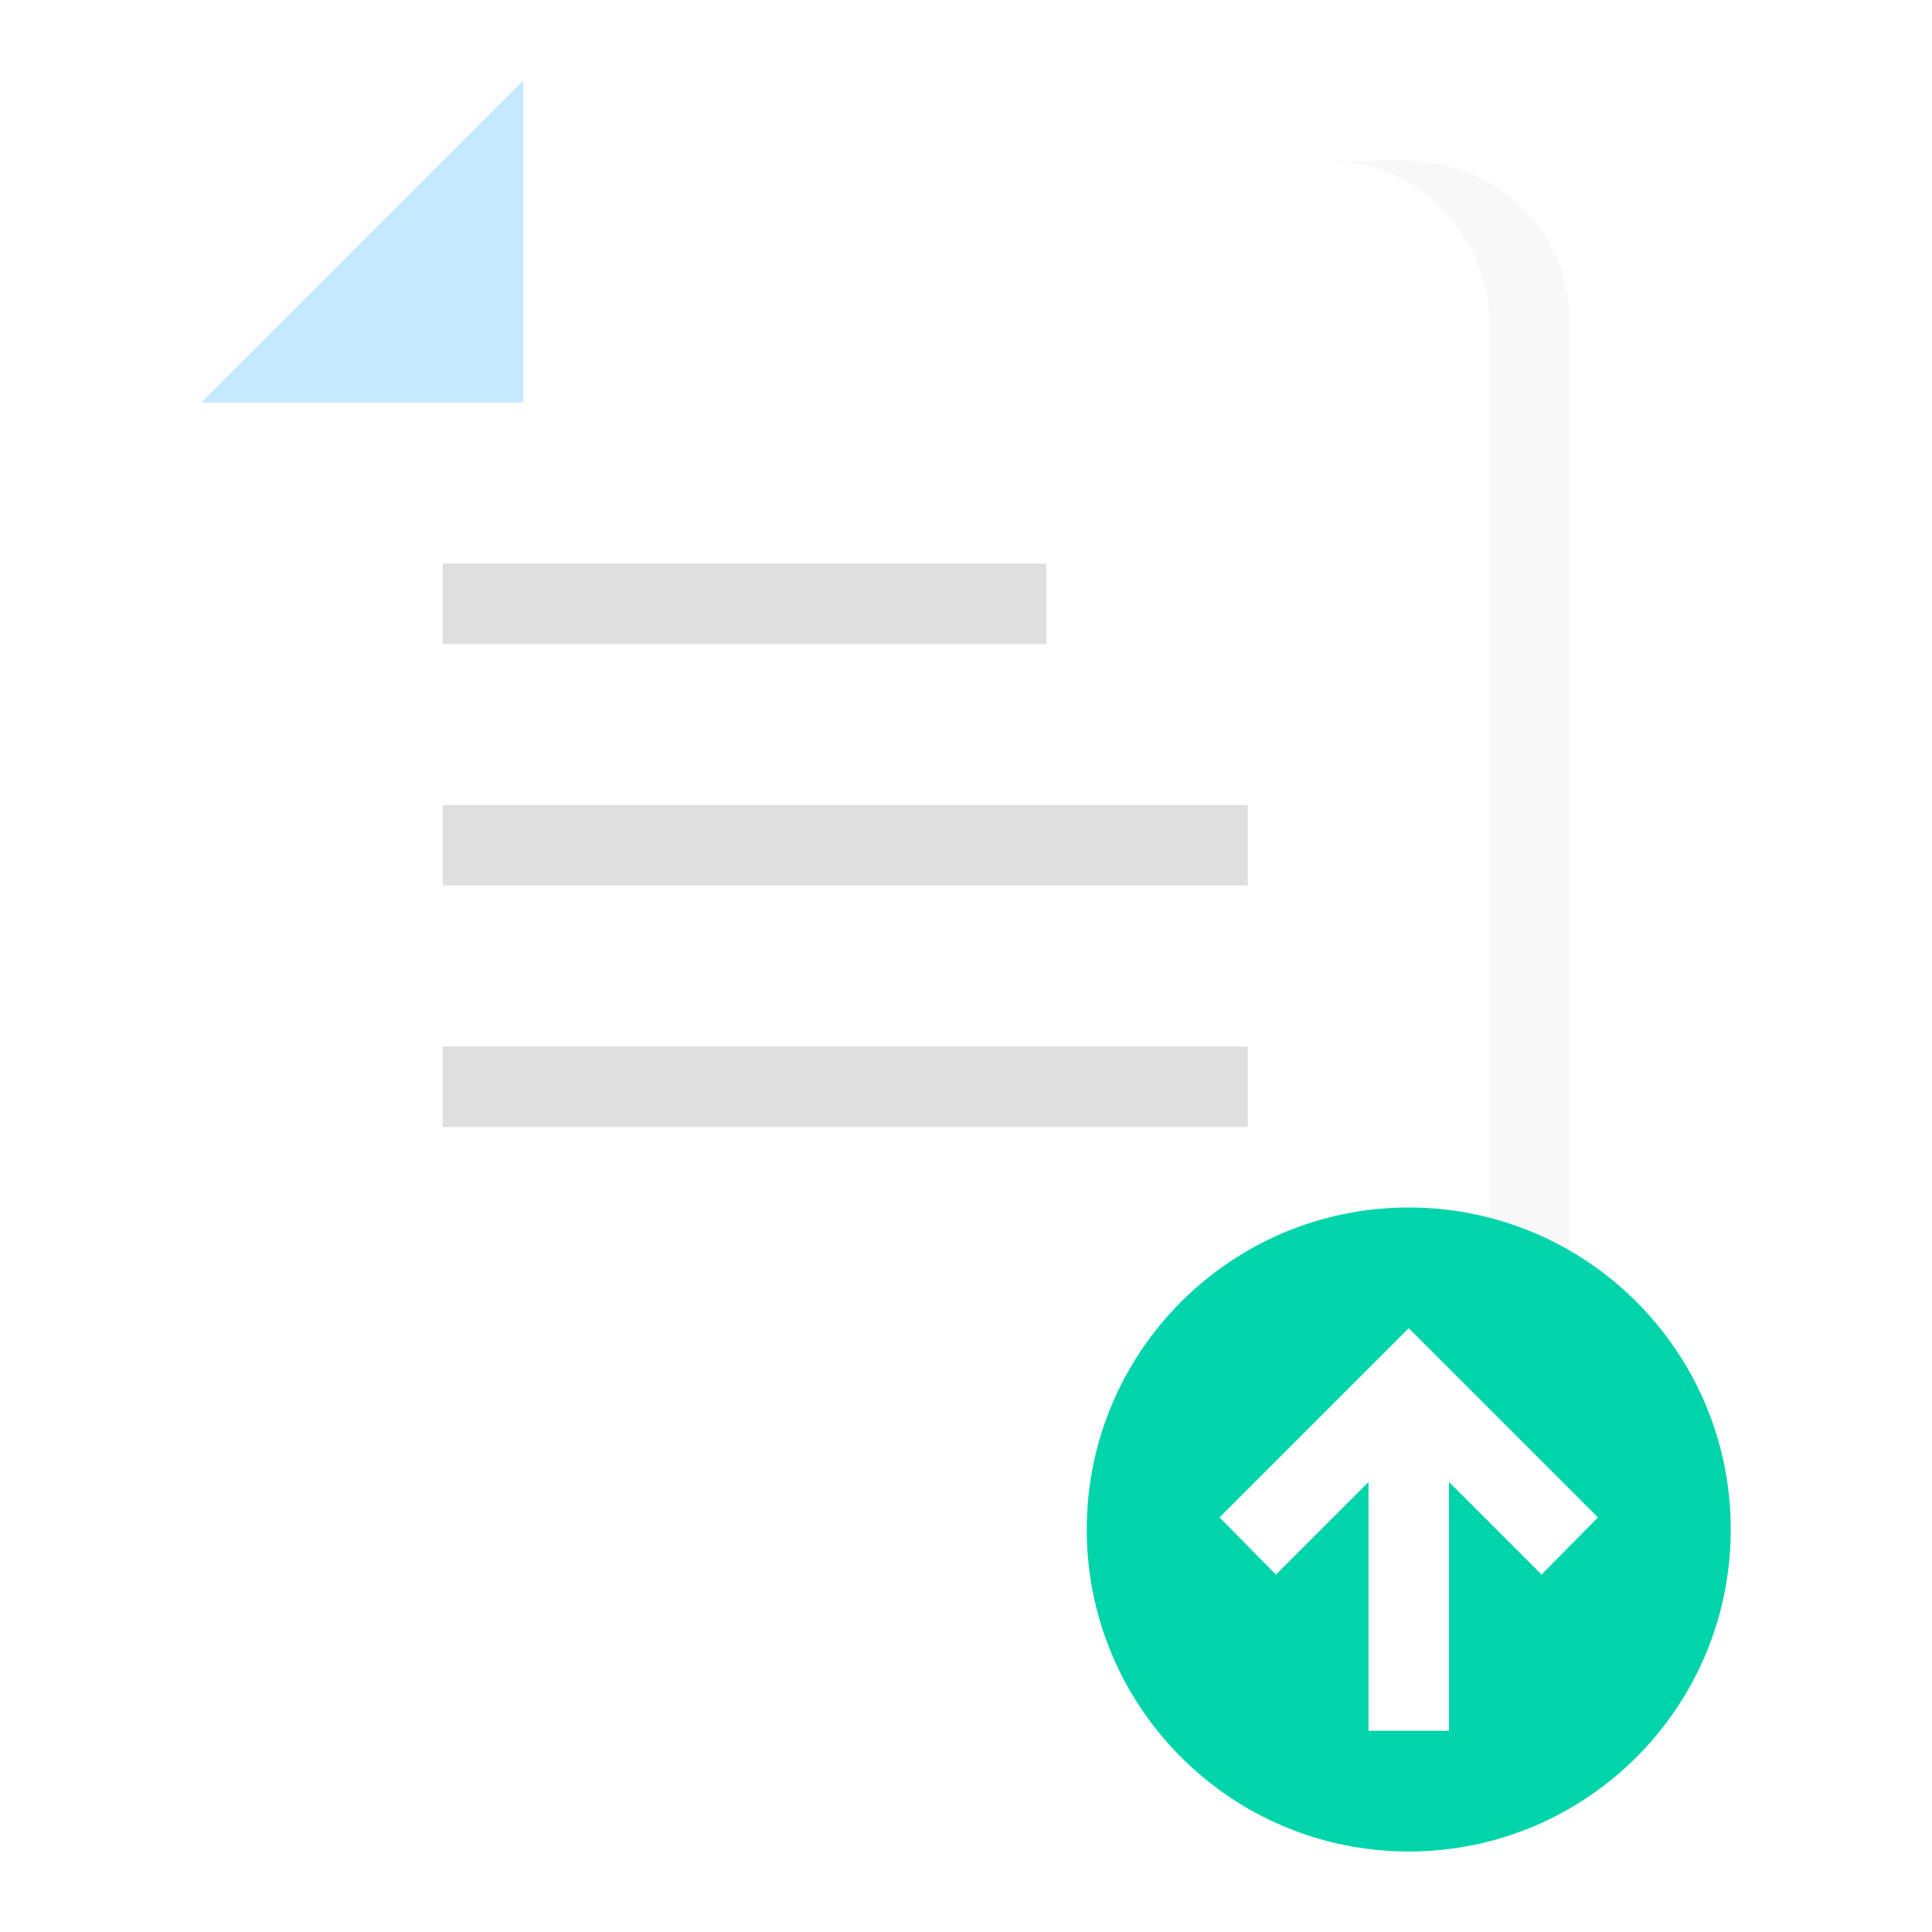 <svg width="24" height="24" viewBox="0 0 24 24" fill="none" xmlns="http://www.w3.org/2000/svg">
<g clip-path="url(#clip0_9703_163372)">
<path d="M3.5 20C3.5 21.1 4.4 22 5.5 22H17.5C18.6 22 19.5 21.1 19.5 20V4C19.5 2.9 18.6 2 17.5 2H7.5L3.5 6V20Z" fill="#F8F8F8"/>
<path d="M3.5 6H7.5V2L3.5 6Z" fill="#F8F8F8"/>
<g filter="url(#filter0_d_9703_163372)">
<path d="M2.5 19C2.5 20.1 3.4 21 4.5 21H16.5C17.6 21 18.5 20.1 18.5 19V3C18.5 1.9 17.6 1 16.5 1H6.5L2.5 5V19Z" fill="white"/>
</g>
<path d="M2.5 5H6.5V1L2.5 5Z" fill="#C5EAFF"/>
<path d="M13 7H5.5V8H13V7Z" fill="#DFDFDF"/>
<path d="M15.5 10H5.5V11H15.5V10Z" fill="#DFDFDF"/>
<path d="M15.5 13H5.5V14H15.5V13Z" fill="#DFDFDF"/>
<path d="M17.5 23C19.709 23 21.5 21.209 21.5 19C21.5 16.791 19.709 15 17.5 15C15.291 15 13.5 16.791 13.5 19C13.5 21.209 15.291 23 17.5 23Z" fill="#00D4AA"/>
<path d="M18 17L17.5 16.5L17 17L15.15 18.85L15.85 19.56L17 18.41V21.5H18V18.41L19.15 19.56L19.85 18.85L18 17Z" fill="white"/>
</g>
<defs>
<filter id="filter0_d_9703_163372" x="1.5" y="1" width="18" height="22" filterUnits="userSpaceOnUse" color-interpolation-filters="sRGB">
<feFlood flood-opacity="0" result="BackgroundImageFix"/>
<feColorMatrix in="SourceAlpha" type="matrix" values="0 0 0 0 0 0 0 0 0 0 0 0 0 0 0 0 0 0 127 0" result="hardAlpha"/>
<feOffset dy="1"/>
<feGaussianBlur stdDeviation="0.5"/>
<feComposite in2="hardAlpha" operator="out"/>
<feColorMatrix type="matrix" values="0 0 0 0 0 0 0 0 0 0 0 0 0 0 0 0 0 0 0.06 0"/>
<feBlend mode="normal" in2="BackgroundImageFix" result="effect1_dropShadow_9703_163372"/>
<feBlend mode="normal" in="SourceGraphic" in2="effect1_dropShadow_9703_163372" result="shape"/>
</filter>
<clipPath id="clip0_9703_163372">
<rect width="19" height="22" fill="white" transform="translate(2.5 1)"/>
</clipPath>
</defs>
</svg>
